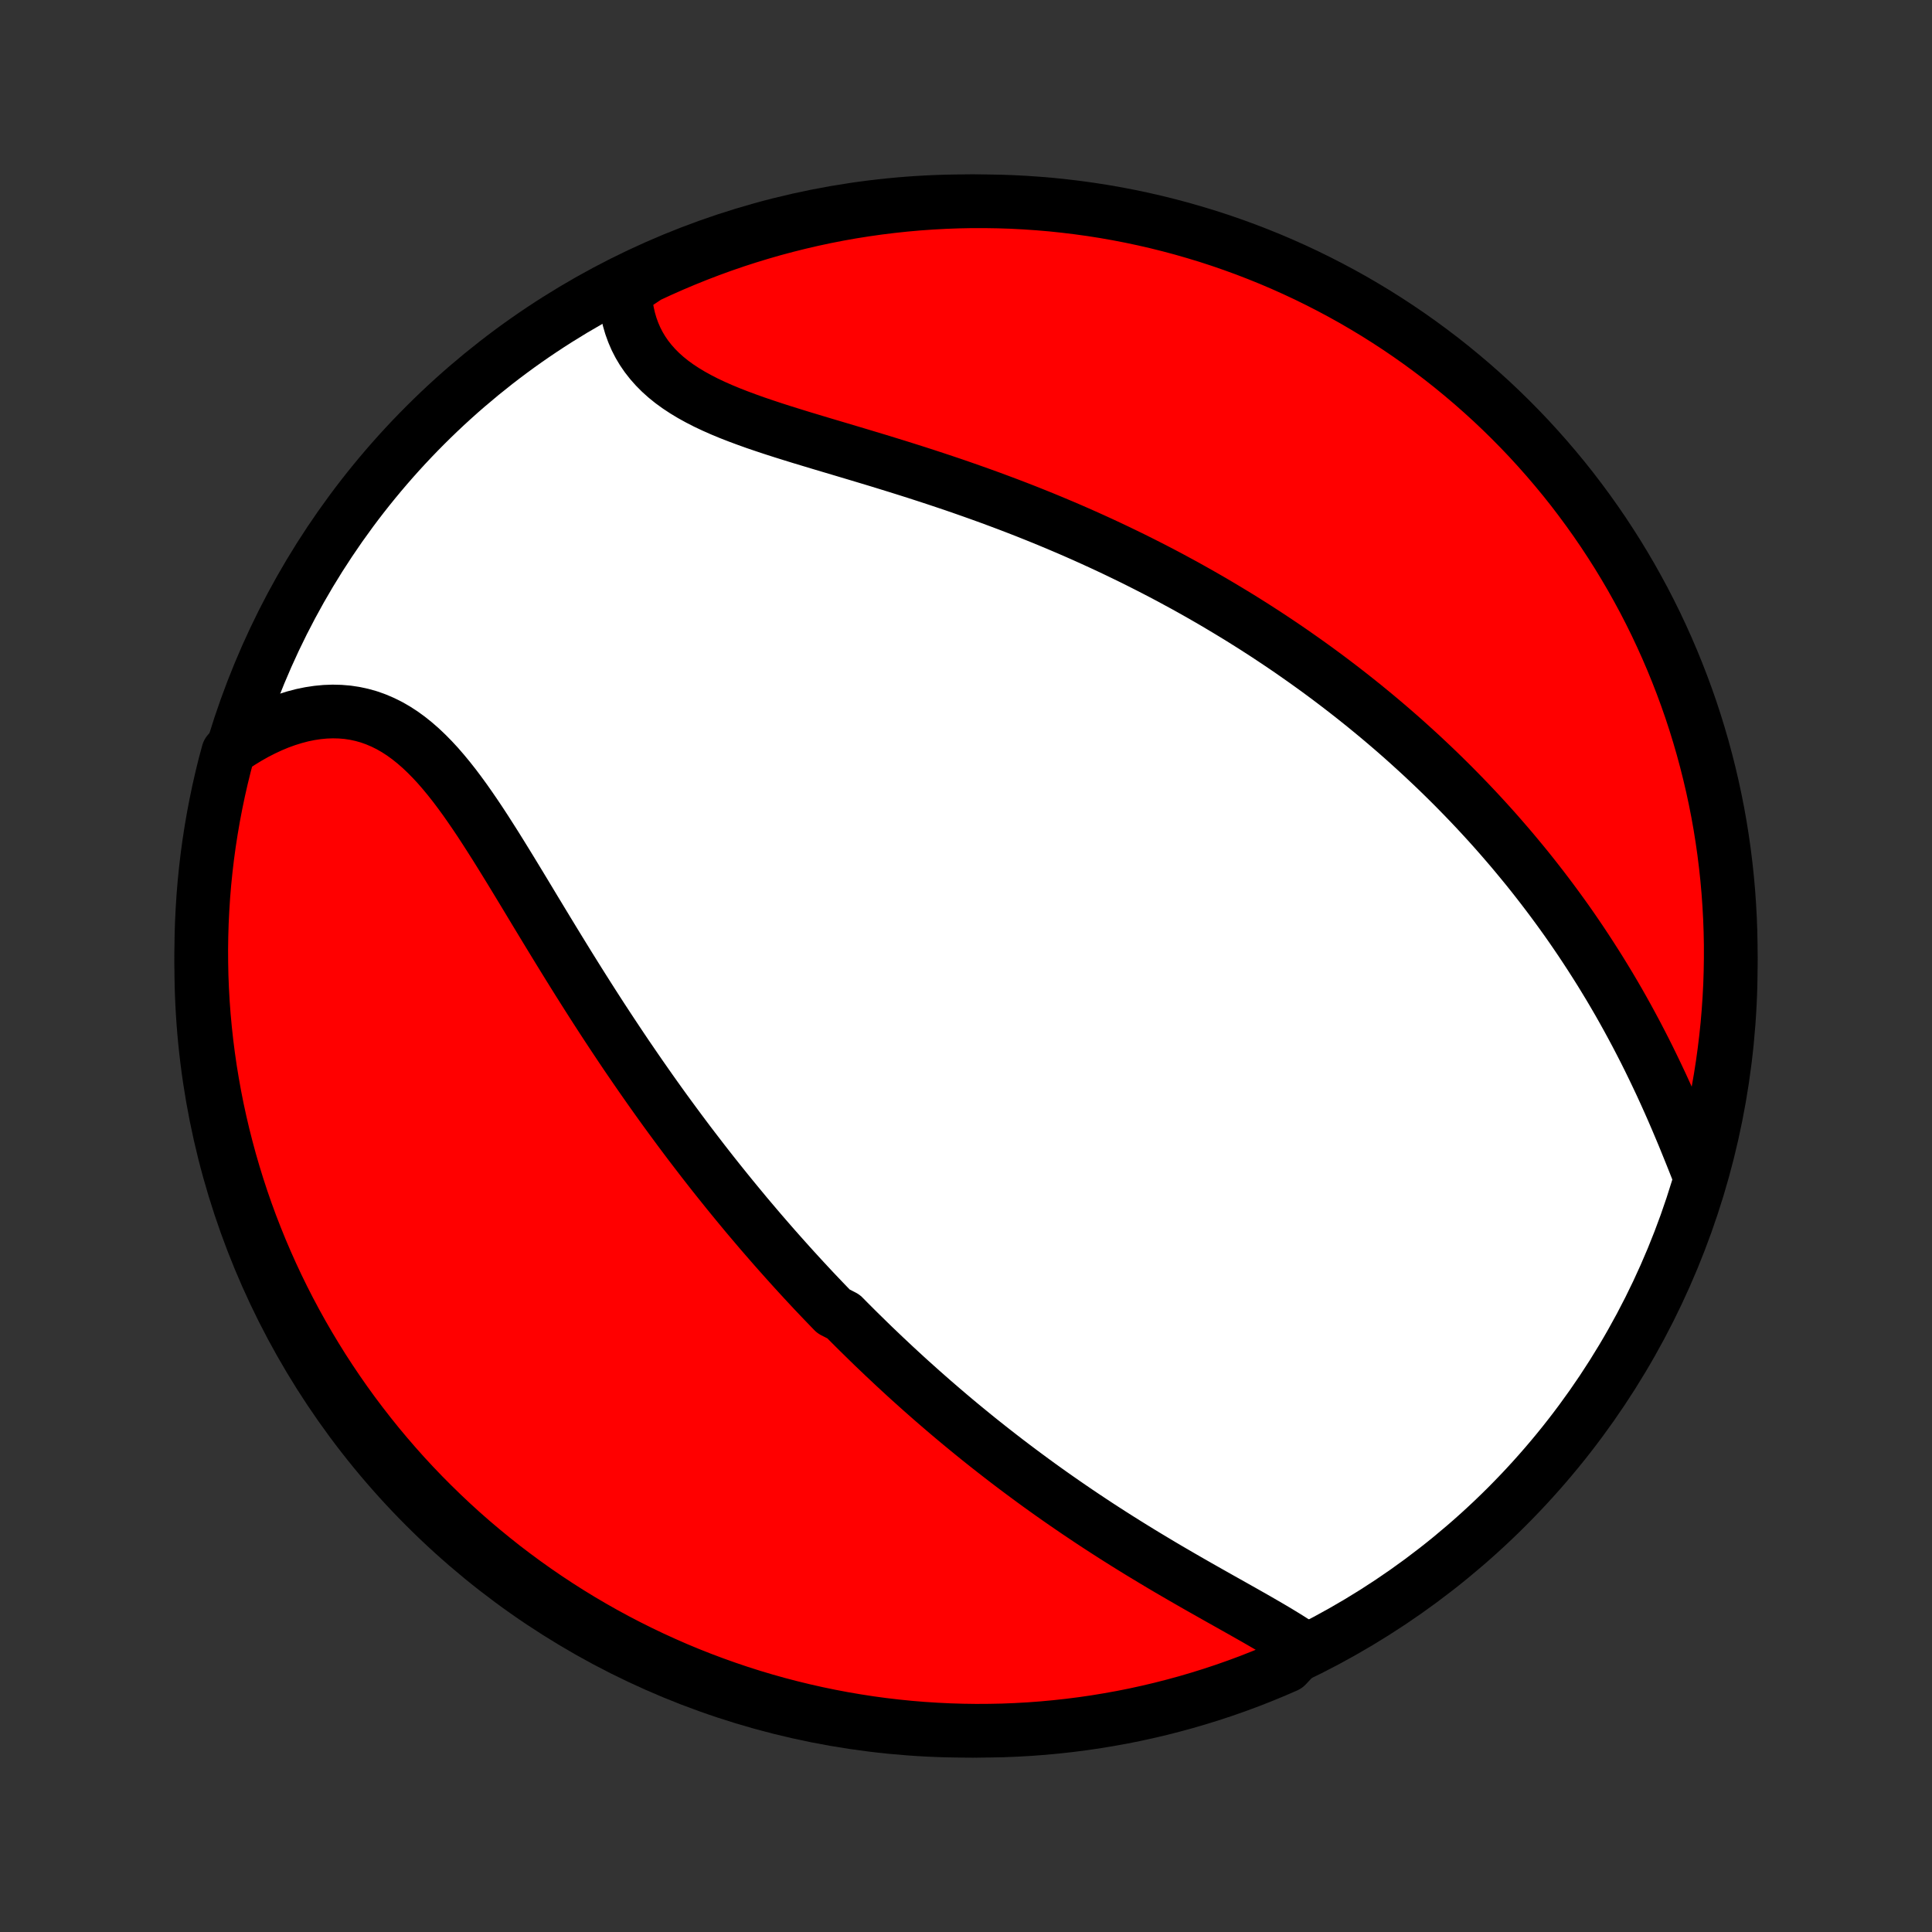 <?xml version="1.0" encoding="utf-8" standalone="no"?>
<!DOCTYPE svg PUBLIC "-//W3C//DTD SVG 1.1//EN"
  "http://www.w3.org/Graphics/SVG/1.1/DTD/svg11.dtd">
<!-- Created with matplotlib (http://matplotlib.org/) -->
<svg height="72pt" version="1.1" viewBox="0 0 72 72" width="72pt" xmlns="http://www.w3.org/2000/svg" xmlns:xlink="http://www.w3.org/1999/xlink">
 <rect x="0" y="0" width="72" height="72" fill="#333333" stroke="none"/>
 <defs>
  <style type="text/css">
*{stroke-linecap:butt;stroke-linejoin:round;}
  </style>
 </defs>
 <g id="figure_1">
  <g id="patch_1">
   <path d="
M0 72
L72 72
L72 0
L0 0
z
" style="fill:none;"/>
  </g>
  <g id="axes_1">
   <g id="PatchCollection_1">
    <defs>
     <path d="
M36 -7.5
C43.558 -7.5 50.808 -10.503 56.153 -15.848
C61.497 -21.192 64.5 -28.442 64.5 -36
C64.5 -43.558 61.497 -50.808 56.153 -56.153
C50.808 -61.497 43.558 -64.5 36 -64.5
C28.442 -64.5 21.192 -61.497 15.848 -56.153
C10.503 -50.808 7.5 -43.558 7.5 -36
C7.5 -28.442 10.503 -21.192 15.848 -15.848
C21.192 -10.503 28.442 -7.5 36 -7.5
z
" id="C0_0_a811fe30f3"/>
     <path d="
M48.568 -10.588
L48.337 -10.744
L48.098 -10.898
L47.853 -11.05
L47.602 -11.203
L47.347 -11.354
L47.087 -11.505
L46.824 -11.657
L46.558 -11.808
L46.29 -11.96
L46.02 -12.112
L45.748 -12.265
L45.475 -12.418
L45.202 -12.572
L44.928 -12.727
L44.654 -12.882
L44.38 -13.039
L44.107 -13.196
L43.835 -13.354
L43.563 -13.512
L43.292 -13.672
L43.023 -13.833
L42.755 -13.994
L42.488 -14.156
L42.223 -14.319
L41.959 -14.483
L41.698 -14.647
L41.438 -14.812
L41.18 -14.978
L40.924 -15.144
L40.67 -15.311
L40.418 -15.479
L40.168 -15.647
L39.92 -15.816
L39.674 -15.985
L39.43 -16.155
L39.188 -16.325
L38.948 -16.496
L38.71 -16.667
L38.474 -16.839
L38.241 -17.011
L38.009 -17.183
L37.779 -17.356
L37.551 -17.529
L37.325 -17.703
L37.101 -17.877
L36.879 -18.051
L36.658 -18.226
L36.439 -18.401
L36.222 -18.577
L36.007 -18.753
L35.793 -18.929
L35.581 -19.106
L35.371 -19.283
L35.162 -19.461
L34.955 -19.639
L34.749 -19.817
L34.544 -19.997
L34.341 -20.176
L34.14 -20.356
L33.939 -20.536
L33.74 -20.717
L33.542 -20.899
L33.345 -21.081
L33.15 -21.264
L32.955 -21.447
L32.762 -21.631
L32.569 -21.815
L32.378 -22.001
L32.188 -22.187
L31.998 -22.373
L31.809 -22.561
L31.621 -22.749
L31.434 -22.939
L31.062 -23.129
L30.878 -23.32
L30.693 -23.512
L30.51 -23.704
L30.326 -23.898
L30.144 -24.093
L29.962 -24.289
L29.781 -24.486
L29.599 -24.685
L29.419 -24.884
L29.239 -25.085
L29.059 -25.287
L28.879 -25.49
L28.7 -25.695
L28.521 -25.901
L28.342 -26.108
L28.164 -26.317
L27.986 -26.527
L27.807 -26.739
L27.63 -26.953
L27.452 -27.168
L27.274 -27.385
L27.096 -27.604
L26.919 -27.824
L26.741 -28.046
L26.563 -28.27
L26.386 -28.496
L26.208 -28.724
L26.031 -28.954
L25.853 -29.186
L25.675 -29.419
L25.498 -29.655
L25.32 -29.893
L25.142 -30.134
L24.964 -30.376
L24.785 -30.621
L24.607 -30.868
L24.429 -31.117
L24.25 -31.369
L24.072 -31.623
L23.893 -31.879
L23.714 -32.138
L23.535 -32.399
L23.355 -32.662
L23.176 -32.928
L22.997 -33.196
L22.817 -33.467
L22.637 -33.74
L22.457 -34.015
L22.277 -34.293
L22.097 -34.573
L21.917 -34.855
L21.737 -35.139
L21.556 -35.426
L21.376 -35.714
L21.195 -36.005
L21.015 -36.297
L20.834 -36.591
L20.653 -36.887
L20.472 -37.184
L20.291 -37.482
L20.11 -37.781
L19.928 -38.081
L19.747 -38.382
L19.565 -38.684
L19.383 -38.985
L19.2 -39.286
L19.017 -39.587
L18.833 -39.886
L18.649 -40.184
L18.464 -40.481
L18.277 -40.775
L18.09 -41.067
L17.902 -41.355
L17.712 -41.639
L17.52 -41.919
L17.327 -42.194
L17.131 -42.463
L16.933 -42.726
L16.732 -42.981
L16.528 -43.228
L16.321 -43.467
L16.11 -43.695
L15.895 -43.913
L15.677 -44.12
L15.453 -44.315
L15.226 -44.497
L14.993 -44.666
L14.755 -44.82
L14.513 -44.959
L14.265 -45.082
L14.012 -45.19
L13.755 -45.282
L13.493 -45.356
L13.226 -45.414
L12.955 -45.455
L12.68 -45.478
L12.401 -45.485
L12.12 -45.475
L11.836 -45.448
L11.55 -45.405
L11.262 -45.346
L10.973 -45.27
L10.683 -45.18
L10.393 -45.075
L10.104 -44.955
L9.816 -44.821
L9.528 -44.674
L9.243 -44.513
L8.96 -44.34
L8.68 -44.155
L8.502 -43.958
L8.376 -43.491
L8.258 -43.01
L8.148 -42.527
L8.047 -42.042
L7.954 -41.555
L7.87 -41.066
L7.794 -40.576
L7.727 -40.084
L7.669 -39.592
L7.619 -39.098
L7.578 -38.603
L7.546 -38.107
L7.522 -37.611
L7.507 -37.114
L7.5 -36.617
L7.503 -36.119
L7.513 -35.622
L7.533 -35.124
L7.561 -34.627
L7.598 -34.131
L7.644 -33.635
L7.698 -33.139
L7.761 -32.645
L7.832 -32.152
L7.913 -31.659
L8.001 -31.169
L8.098 -30.679
L8.204 -30.191
L8.318 -29.705
L8.441 -29.221
L8.571 -28.739
L8.711 -28.259
L8.858 -27.782
L9.014 -27.306
L9.178 -26.834
L9.35 -26.364
L9.531 -25.898
L9.719 -25.434
L9.916 -24.974
L10.12 -24.517
L10.332 -24.064
L10.552 -23.614
L10.78 -23.168
L11.016 -22.725
L11.259 -22.287
L11.51 -21.853
L11.768 -21.424
L12.033 -20.998
L12.306 -20.578
L12.586 -20.162
L12.873 -19.751
L13.167 -19.345
L13.469 -18.944
L13.777 -18.548
L14.091 -18.157
L14.413 -17.772
L14.741 -17.392
L15.075 -17.018
L15.416 -16.65
L15.763 -16.288
L16.117 -15.932
L16.476 -15.582
L16.841 -15.238
L17.212 -14.9
L17.589 -14.569
L17.972 -14.245
L18.36 -13.927
L18.753 -13.615
L19.152 -13.311
L19.556 -13.013
L19.964 -12.723
L20.378 -12.439
L20.796 -12.163
L21.219 -11.894
L21.647 -11.632
L22.079 -11.378
L22.515 -11.131
L22.955 -10.892
L23.399 -10.661
L23.848 -10.437
L24.299 -10.221
L24.755 -10.013
L25.213 -9.812
L25.675 -9.62
L26.14 -9.436
L26.609 -9.26
L27.08 -9.092
L27.553 -8.932
L28.03 -8.78
L28.509 -8.637
L28.99 -8.502
L29.473 -8.376
L29.958 -8.258
L30.445 -8.148
L30.934 -8.047
L31.424 -7.954
L31.916 -7.87
L32.408 -7.794
L32.902 -7.727
L33.397 -7.669
L33.893 -7.619
L34.389 -7.578
L34.886 -7.546
L35.383 -7.522
L35.881 -7.507
L36.378 -7.5
L36.876 -7.503
L37.373 -7.513
L37.869 -7.533
L38.365 -7.561
L38.861 -7.598
L39.355 -7.644
L39.848 -7.698
L40.341 -7.761
L40.831 -7.832
L41.321 -7.913
L41.809 -8.001
L42.295 -8.098
L42.779 -8.204
L43.261 -8.318
L43.741 -8.441
L44.218 -8.571
L44.694 -8.711
L45.166 -8.858
L45.636 -9.014
L46.102 -9.178
L46.566 -9.35
L47.026 -9.531
L47.483 -9.719
L47.937 -9.916
z
" id="C0_1_b4b357fe78"/>
     <path d="
M63.28 -28.34
L63.152 -28.664
L63.022 -28.99
L62.89 -29.316
L62.757 -29.643
L62.62 -29.97
L62.482 -30.296
L62.342 -30.621
L62.199 -30.945
L62.054 -31.267
L61.907 -31.588
L61.757 -31.906
L61.605 -32.223
L61.452 -32.537
L61.296 -32.849
L61.138 -33.157
L60.978 -33.464
L60.816 -33.767
L60.653 -34.067
L60.488 -34.364
L60.321 -34.659
L60.152 -34.95
L59.982 -35.238
L59.81 -35.522
L59.637 -35.804
L59.462 -36.082
L59.286 -36.357
L59.109 -36.629
L58.931 -36.898
L58.751 -37.164
L58.571 -37.426
L58.389 -37.686
L58.206 -37.942
L58.022 -38.195
L57.837 -38.446
L57.651 -38.693
L57.465 -38.937
L57.277 -39.179
L57.089 -39.418
L56.9 -39.654
L56.709 -39.887
L56.518 -40.118
L56.327 -40.346
L56.134 -40.571
L55.941 -40.794
L55.747 -41.015
L55.552 -41.233
L55.356 -41.449
L55.16 -41.662
L54.963 -41.873
L54.765 -42.082
L54.566 -42.289
L54.366 -42.494
L54.166 -42.697
L53.965 -42.897
L53.763 -43.096
L53.56 -43.293
L53.356 -43.488
L53.151 -43.681
L52.946 -43.873
L52.739 -44.062
L52.532 -44.25
L52.324 -44.437
L52.114 -44.622
L51.904 -44.805
L51.692 -44.987
L51.48 -45.167
L51.266 -45.346
L51.051 -45.523
L50.835 -45.7
L50.617 -45.874
L50.399 -46.048
L50.179 -46.22
L49.958 -46.391
L49.735 -46.561
L49.511 -46.73
L49.286 -46.897
L49.059 -47.064
L48.83 -47.229
L48.6 -47.393
L48.368 -47.556
L48.135 -47.719
L47.9 -47.88
L47.663 -48.04
L47.424 -48.199
L47.184 -48.358
L46.941 -48.515
L46.697 -48.672
L46.45 -48.827
L46.202 -48.982
L45.951 -49.135
L45.698 -49.288
L45.443 -49.44
L45.186 -49.592
L44.926 -49.742
L44.665 -49.891
L44.4 -50.04
L44.134 -50.188
L43.864 -50.334
L43.593 -50.481
L43.318 -50.626
L43.041 -50.77
L42.762 -50.913
L42.479 -51.056
L42.194 -51.198
L41.906 -51.338
L41.616 -51.478
L41.322 -51.617
L41.026 -51.755
L40.726 -51.892
L40.424 -52.028
L40.119 -52.163
L39.811 -52.297
L39.5 -52.429
L39.186 -52.561
L38.869 -52.692
L38.549 -52.821
L38.226 -52.95
L37.9 -53.077
L37.571 -53.203
L37.24 -53.327
L36.906 -53.451
L36.569 -53.573
L36.229 -53.694
L35.887 -53.814
L35.543 -53.933
L35.196 -54.05
L34.847 -54.166
L34.496 -54.281
L34.144 -54.395
L33.79 -54.507
L33.434 -54.619
L33.077 -54.729
L32.72 -54.839
L32.361 -54.947
L32.003 -55.055
L31.644 -55.162
L31.286 -55.269
L30.929 -55.375
L30.573 -55.481
L30.218 -55.588
L29.866 -55.694
L29.517 -55.802
L29.171 -55.91
L28.828 -56.02
L28.491 -56.132
L28.158 -56.245
L27.831 -56.362
L27.511 -56.481
L27.198 -56.603
L26.892 -56.73
L26.596 -56.861
L26.308 -56.997
L26.031 -57.139
L25.765 -57.286
L25.51 -57.44
L25.267 -57.6
L25.037 -57.767
L24.82 -57.942
L24.617 -58.124
L24.428 -58.314
L24.253 -58.512
L24.092 -58.717
L23.946 -58.93
L23.815 -59.15
L23.699 -59.377
L23.598 -59.612
L23.511 -59.852
L23.439 -60.099
L23.381 -60.352
L23.337 -60.609
L23.307 -60.871
L23.291 -61.137
L23.695 -61.407
L24.145 -61.707
L24.599 -61.917
L25.057 -62.12
L25.518 -62.315
L25.982 -62.502
L26.449 -62.681
L26.919 -62.852
L27.392 -63.015
L27.868 -63.169
L28.346 -63.315
L28.826 -63.453
L29.308 -63.582
L29.793 -63.703
L30.279 -63.816
L30.767 -63.92
L31.257 -64.016
L31.748 -64.103
L32.241 -64.181
L32.734 -64.251
L33.229 -64.312
L33.725 -64.365
L34.221 -64.409
L34.717 -64.444
L35.215 -64.471
L35.712 -64.489
L36.209 -64.499
L36.707 -64.499
L37.204 -64.491
L37.7 -64.475
L38.197 -64.449
L38.692 -64.415
L39.187 -64.373
L39.681 -64.321
L40.173 -64.261
L40.665 -64.193
L41.155 -64.116
L41.643 -64.03
L42.13 -63.936
L42.615 -63.833
L43.098 -63.722
L43.578 -63.602
L44.057 -63.474
L44.532 -63.337
L45.006 -63.193
L45.476 -63.04
L45.944 -62.878
L46.409 -62.709
L46.87 -62.531
L47.328 -62.346
L47.783 -62.152
L48.234 -61.95
L48.681 -61.741
L49.125 -61.523
L49.564 -61.298
L50 -61.065
L50.431 -60.825
L50.858 -60.576
L51.28 -60.321
L51.697 -60.058
L52.11 -59.788
L52.518 -59.51
L52.921 -59.225
L53.318 -58.933
L53.711 -58.635
L54.098 -58.329
L54.479 -58.016
L54.855 -57.697
L55.225 -57.371
L55.59 -57.039
L55.948 -56.7
L56.3 -56.355
L56.646 -56.004
L56.986 -55.647
L57.319 -55.283
L57.646 -54.914
L57.966 -54.539
L58.28 -54.159
L58.587 -53.773
L58.886 -53.381
L59.179 -52.984
L59.465 -52.582
L59.744 -52.175
L60.015 -51.763
L60.28 -51.346
L60.536 -50.925
L60.786 -50.499
L61.027 -50.068
L61.262 -49.634
L61.488 -49.195
L61.707 -48.752
L61.917 -48.305
L62.12 -47.855
L62.315 -47.401
L62.502 -46.943
L62.681 -46.482
L62.852 -46.018
L63.015 -45.551
L63.169 -45.081
L63.315 -44.608
L63.453 -44.132
L63.582 -43.654
L63.703 -43.174
L63.816 -42.692
L63.92 -42.207
L64.016 -41.721
L64.103 -41.233
L64.181 -40.743
L64.251 -40.252
L64.312 -39.759
L64.365 -39.266
L64.409 -38.771
L64.444 -38.275
L64.471 -37.779
L64.489 -37.283
L64.499 -36.785
L64.499 -36.288
L64.491 -35.791
L64.475 -35.293
L64.449 -34.796
L64.415 -34.3
L64.373 -33.803
L64.321 -33.308
L64.261 -32.813
L64.193 -32.319
L64.116 -31.826
L64.03 -31.335
L63.936 -30.845
L63.833 -30.357
L63.722 -29.87
L63.602 -29.385
z
" id="C0_2_c4ef5cb537"/>
    </defs>
    <g clip-path="url(#p1bffca34e9)">
     <use style="fill:#ffffff;stroke:#000000;stroke-width:2.0;" x="0.0" xlink:href="#C0_0_a811fe30f3" y="72.0"/>
    </g>
    <g clip-path="url(#p1bffca34e9)">
     <use style="fill:#ff0000;stroke:#000000;stroke-width:2.0;" x="0.0" xlink:href="#C0_1_b4b357fe78" y="72.0"/>
    </g>
    <g clip-path="url(#p1bffca34e9)">
     <use style="fill:#ff0000;stroke:#000000;stroke-width:2.0;" x="0.0" xlink:href="#C0_2_c4ef5cb537" y="72.0"/>
    </g>
   </g>
  </g>
 </g>
 <defs>
  <clipPath id="p1bffca34e9">
   <rect height="72.0" width="72.0" x="0.0" y="0.0"/>
  </clipPath>
 </defs>
</svg>
